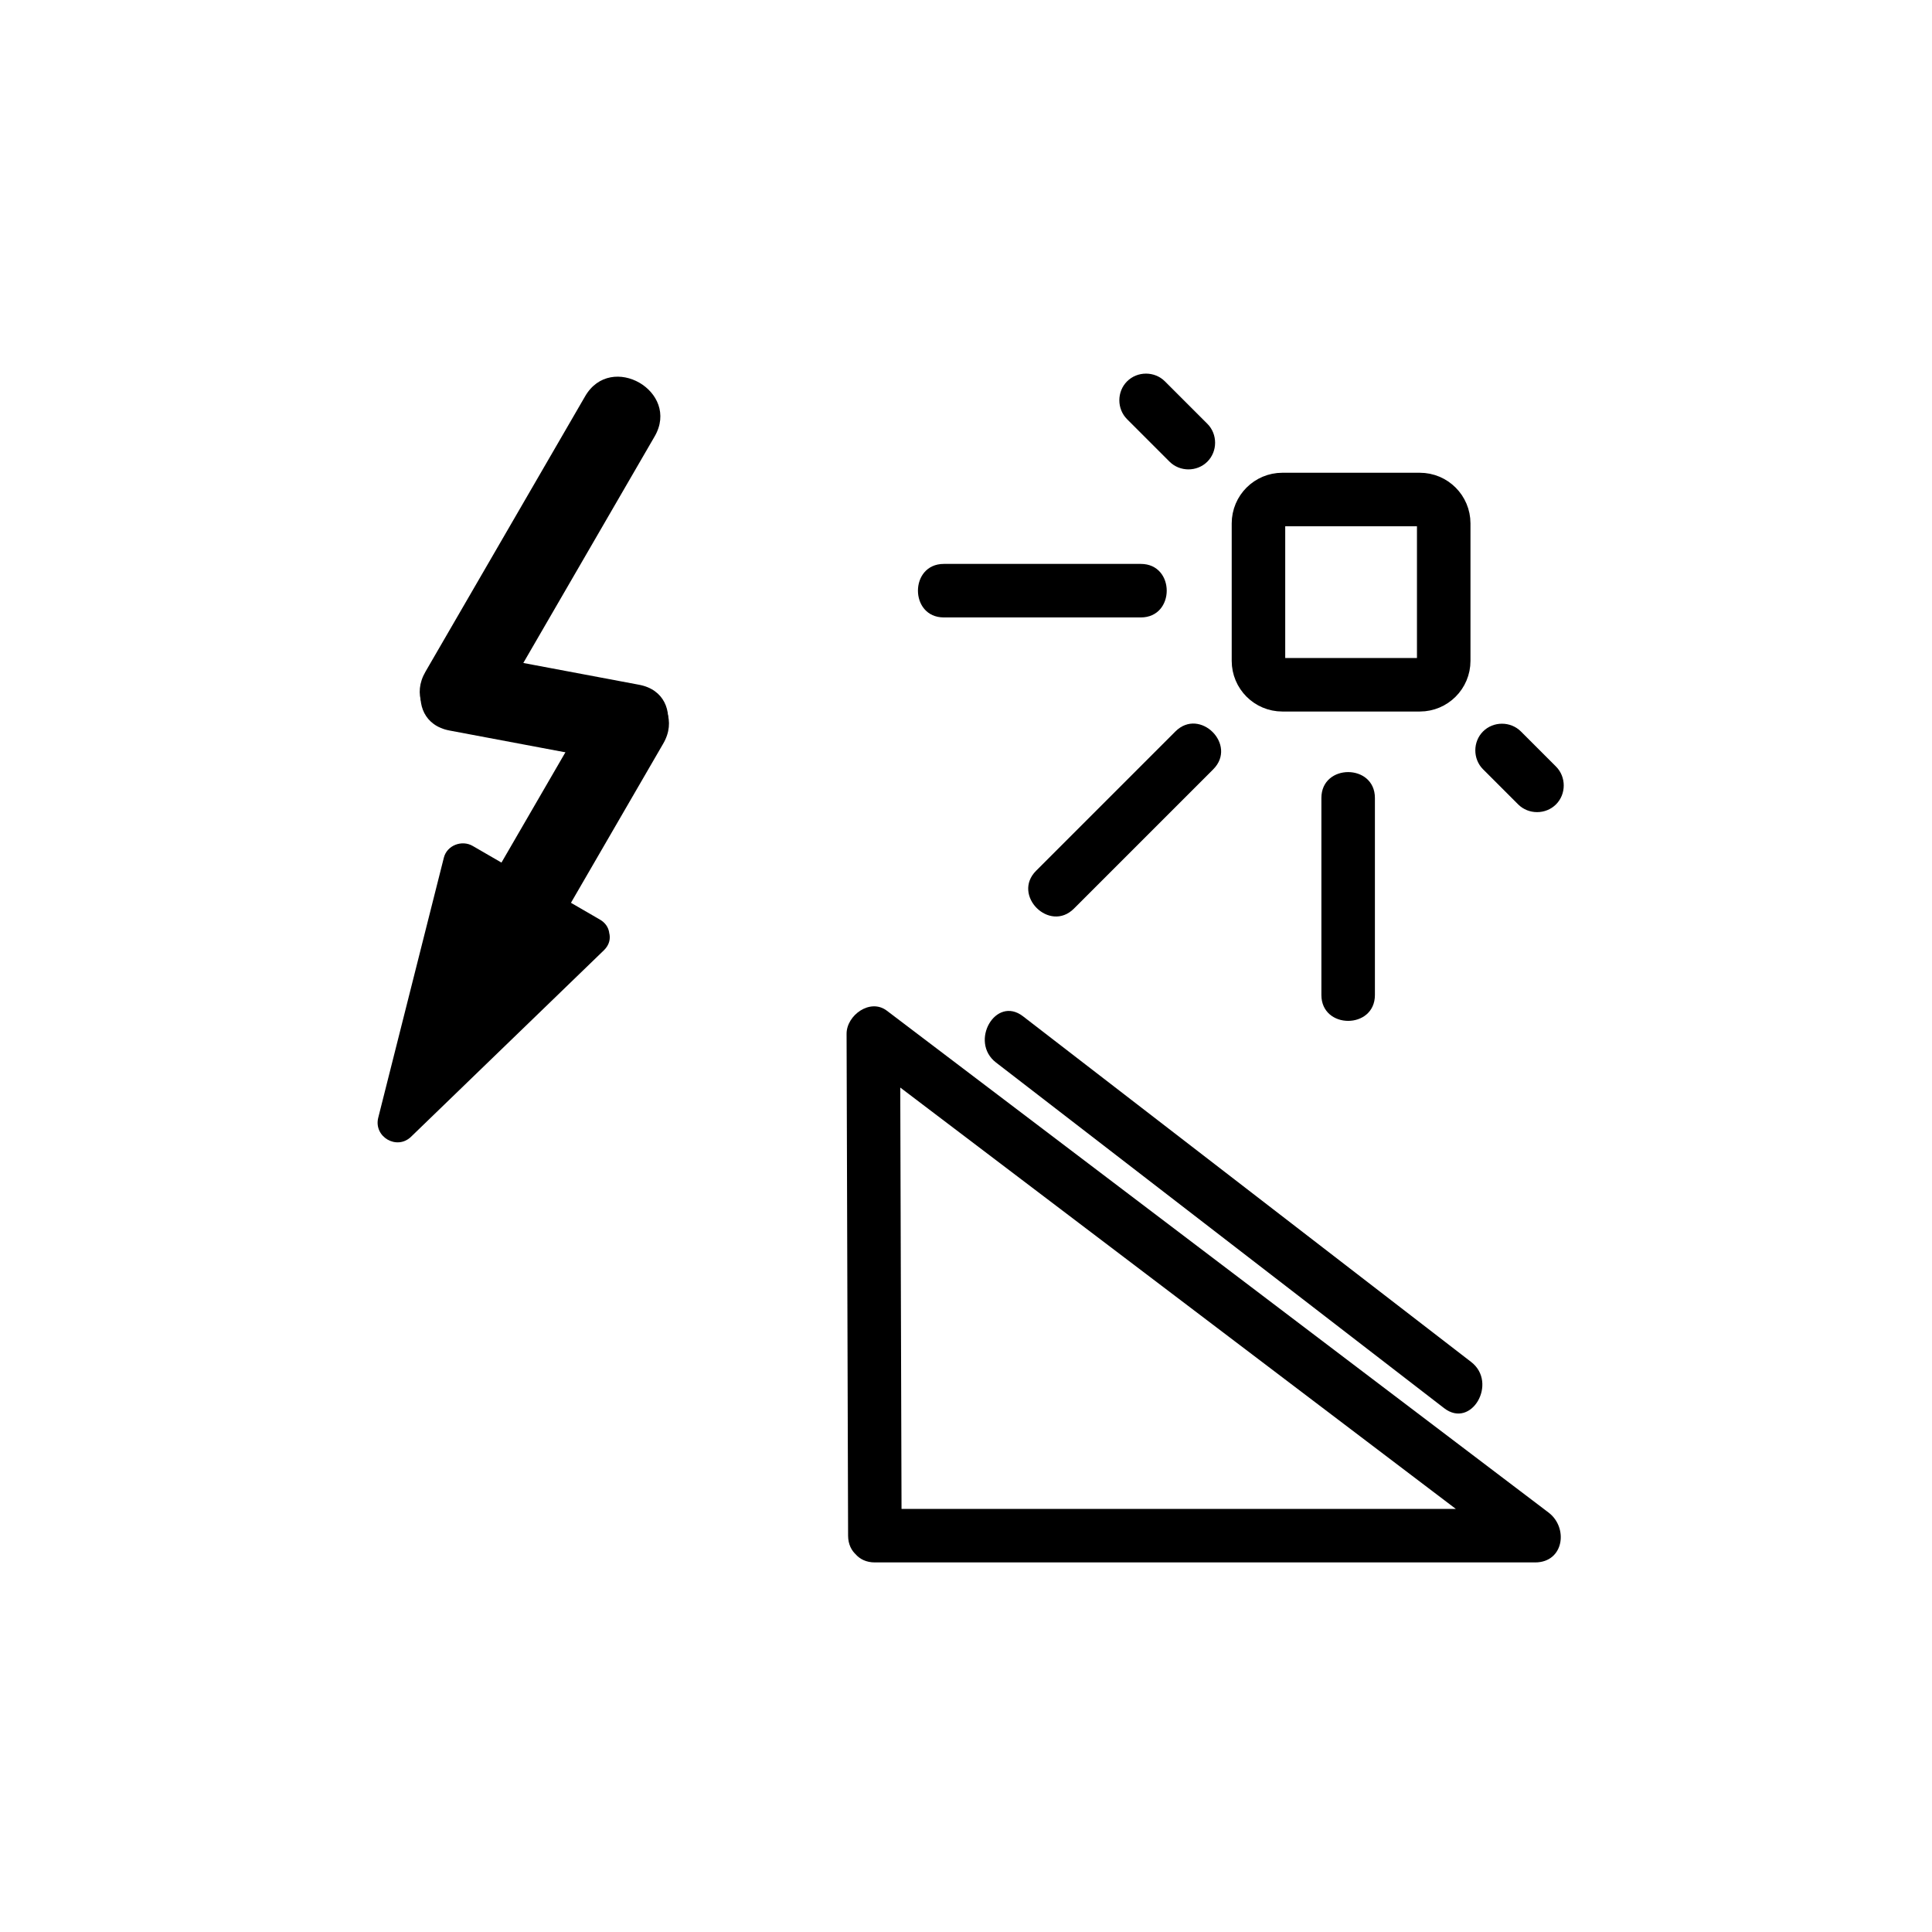 <?xml version="1.0" encoding="iso-8859-1"?>
<!-- Generator: Adobe Illustrator 16.0.0, SVG Export Plug-In . SVG Version: 6.00 Build 0)  -->
<!DOCTYPE svg PUBLIC "-//W3C//DTD SVG 1.1//EN" "http://www.w3.org/Graphics/SVG/1.1/DTD/svg11.dtd">
<svg version="1.1" xmlns="http://www.w3.org/2000/svg" xmlns:xlink="http://www.w3.org/1999/xlink" x="0px" y="0px" width="361px"
	 height="361px" viewBox="0 0 361 361" style="enable-background:new 0 0 361 361;" xml:space="preserve">
<g id="measure_x5F_photovoltaic_x5F_inst">
	<g>
		<polygon style="fill:#000000;" points="110.235,174.984 74.212,209.816 86.471,161.229 		"/>
		<g>
			<path style="fill:#000000;" d="M107.643,172.392c-12.008,11.611-24.015,23.222-36.023,34.833
				c2.042,1.188,4.085,2.377,6.127,3.566c4.086-16.196,8.173-32.392,12.259-48.587c-1.795,0.73-3.59,1.46-5.385,2.191
				c7.921,4.585,15.842,9.17,23.764,13.755c4.1,2.373,7.79-3.964,3.7-6.331c-7.921-4.585-15.842-9.17-23.764-13.755
				c-2.016-1.167-4.802-0.121-5.385,2.191c-4.086,16.196-8.173,32.392-12.259,48.587c-0.9,3.569,3.467,6.139,6.127,3.566
				c12.008-11.61,24.015-23.222,36.023-34.832C116.231,174.285,111.041,169.105,107.643,172.392z"/>
		</g>
	</g>
	<g>
		<g>
			<path style="fill:#000000;" d="M168.469,286.943c-0.094-31.259-0.189-62.518-0.283-93.776c-2.508,1.439-5.016,2.878-7.523,4.317
				c38.969,29.556,77.939,59.11,116.909,88.666c2.246,1.703,4.492,3.407,6.738,5.11c0.841-3.105,1.683-6.212,2.523-9.317
				c-41.121,0-82.242,0-123.364,0c-6.449,0-6.449,10,0,10c41.122,0,82.243,0,123.364,0c5.402,0,6.252-6.489,2.523-9.317
				c-38.97-29.556-77.939-59.11-116.909-88.666c-2.246-1.703-4.492-3.407-6.738-5.11c-3.125-2.37-7.534,0.867-7.523,4.317
				c0.094,31.259,0.189,62.518,0.283,93.776C158.489,293.391,168.489,293.393,168.469,286.943z"/>
		</g>
	</g>
	<g>
		<g>
			<path style="fill:#000000;" d="M186.102,198.53c27.914,21.531,55.828,43.063,83.742,64.594c5.106,3.938,10.076-4.756,5.047-8.635
				c-27.914-21.531-55.828-43.063-83.742-64.594C186.042,185.957,181.072,194.651,186.102,198.53L186.102,198.53z"/>
		</g>
	</g>
	<path style="fill:none;stroke:#000000;stroke-width:10;stroke-miterlimit:10;" d="M269.763,123.484
		c0,2.466-1.999,4.466-4.466,4.466h-25.682c-2.467,0-4.467-2-4.467-4.466V97.802c0-2.467,2-4.466,4.467-4.466h25.682
		c2.467,0,4.466,2,4.466,4.466V123.484z"/>
	<g>
		<g>
			<path style="fill:#000000;" d="M210.597,78.328c2.644,2.644,5.288,5.289,7.933,7.933c1.926,1.926,5.145,1.926,7.07,0
				c1.927-1.926,1.927-5.145,0-7.071c-2.644-2.644-5.288-5.289-7.933-7.933c-1.926-1.926-5.145-1.926-7.07,0
				C208.67,73.183,208.67,76.401,210.597,78.328L210.597,78.328z"/>
		</g>
	</g>
	<g>
		<g>
			<path style="fill:#000000;" d="M176.358,115.369c12.271,0,24.542,0,36.812,0c6.448,0,6.448-10,0-10c-12.271,0-24.541,0-36.812,0
				C169.909,105.369,169.909,115.369,176.358,115.369L176.358,115.369z"/>
		</g>
	</g>
	<g>
		<g>
			<path style="fill:#000000;" d="M290.743,143.233c-2.187-2.187-4.373-4.373-6.561-6.56c-1.926-1.926-5.145-1.926-7.07,0
				c-1.927,1.926-1.927,5.145,0,7.071c2.187,2.187,4.373,4.373,6.561,6.56c1.926,1.926,5.145,1.926,7.07,0
				C292.67,148.378,292.67,145.159,290.743,143.233L290.743,143.233z"/>
		</g>
	</g>
	<g>
		<g>
			<path style="fill:#000000;" d="M256.906,185.917c0-12.271,0-24.542,0-36.813c0-6.449-10-6.449-10,0c0,12.271,0,24.542,0,36.813
				C246.906,192.365,256.906,192.365,256.906,185.917L256.906,185.917z"/>
		</g>
	</g>
	<g>
		<g>
			<path style="fill:#000000;" d="M200.668,169.776c8.678-8.677,17.354-17.354,26.031-26.031c4.564-4.564-2.507-11.635-7.07-7.071
				c-8.678,8.677-17.354,17.354-26.031,26.031C189.033,167.269,196.104,174.34,200.668,169.776L200.668,169.776z"/>
		</g>
	</g>
	<g>
		<g>
			<path style="fill:#000000;" d="M109.334,74.042c-9.947,17.159-19.893,34.318-29.84,51.477c-4.855,8.376,8.136,15.875,12.99,7.5
				c9.947-17.159,19.893-34.318,29.84-51.477C127.18,73.166,114.188,65.667,109.334,74.042L109.334,74.042z"/>
		</g>
	</g>
	<g>
		<g>
			<path style="fill:#000000;" d="M84.009,136.503c10.483,1.972,20.966,3.944,31.449,5.916c9.458,1.779,13.464-12.682,3.961-14.47
				c-10.483-1.972-20.966-3.944-31.449-5.916C78.512,120.254,74.505,134.716,84.009,136.503L84.009,136.503z"/>
		</g>
	</g>
	<g>
		<g>
			<path style="fill:#000000;" d="M110.943,131.434c-9.947,17.159-19.893,34.317-29.84,51.476c-4.855,8.376,8.136,15.875,12.99,7.5
				c9.947-17.159,19.893-34.317,29.84-51.476C128.789,130.558,115.797,123.059,110.943,131.434L110.943,131.434z"/>
		</g>
	</g>
</g>
<g id="Ebene_1">
</g>
</svg>

